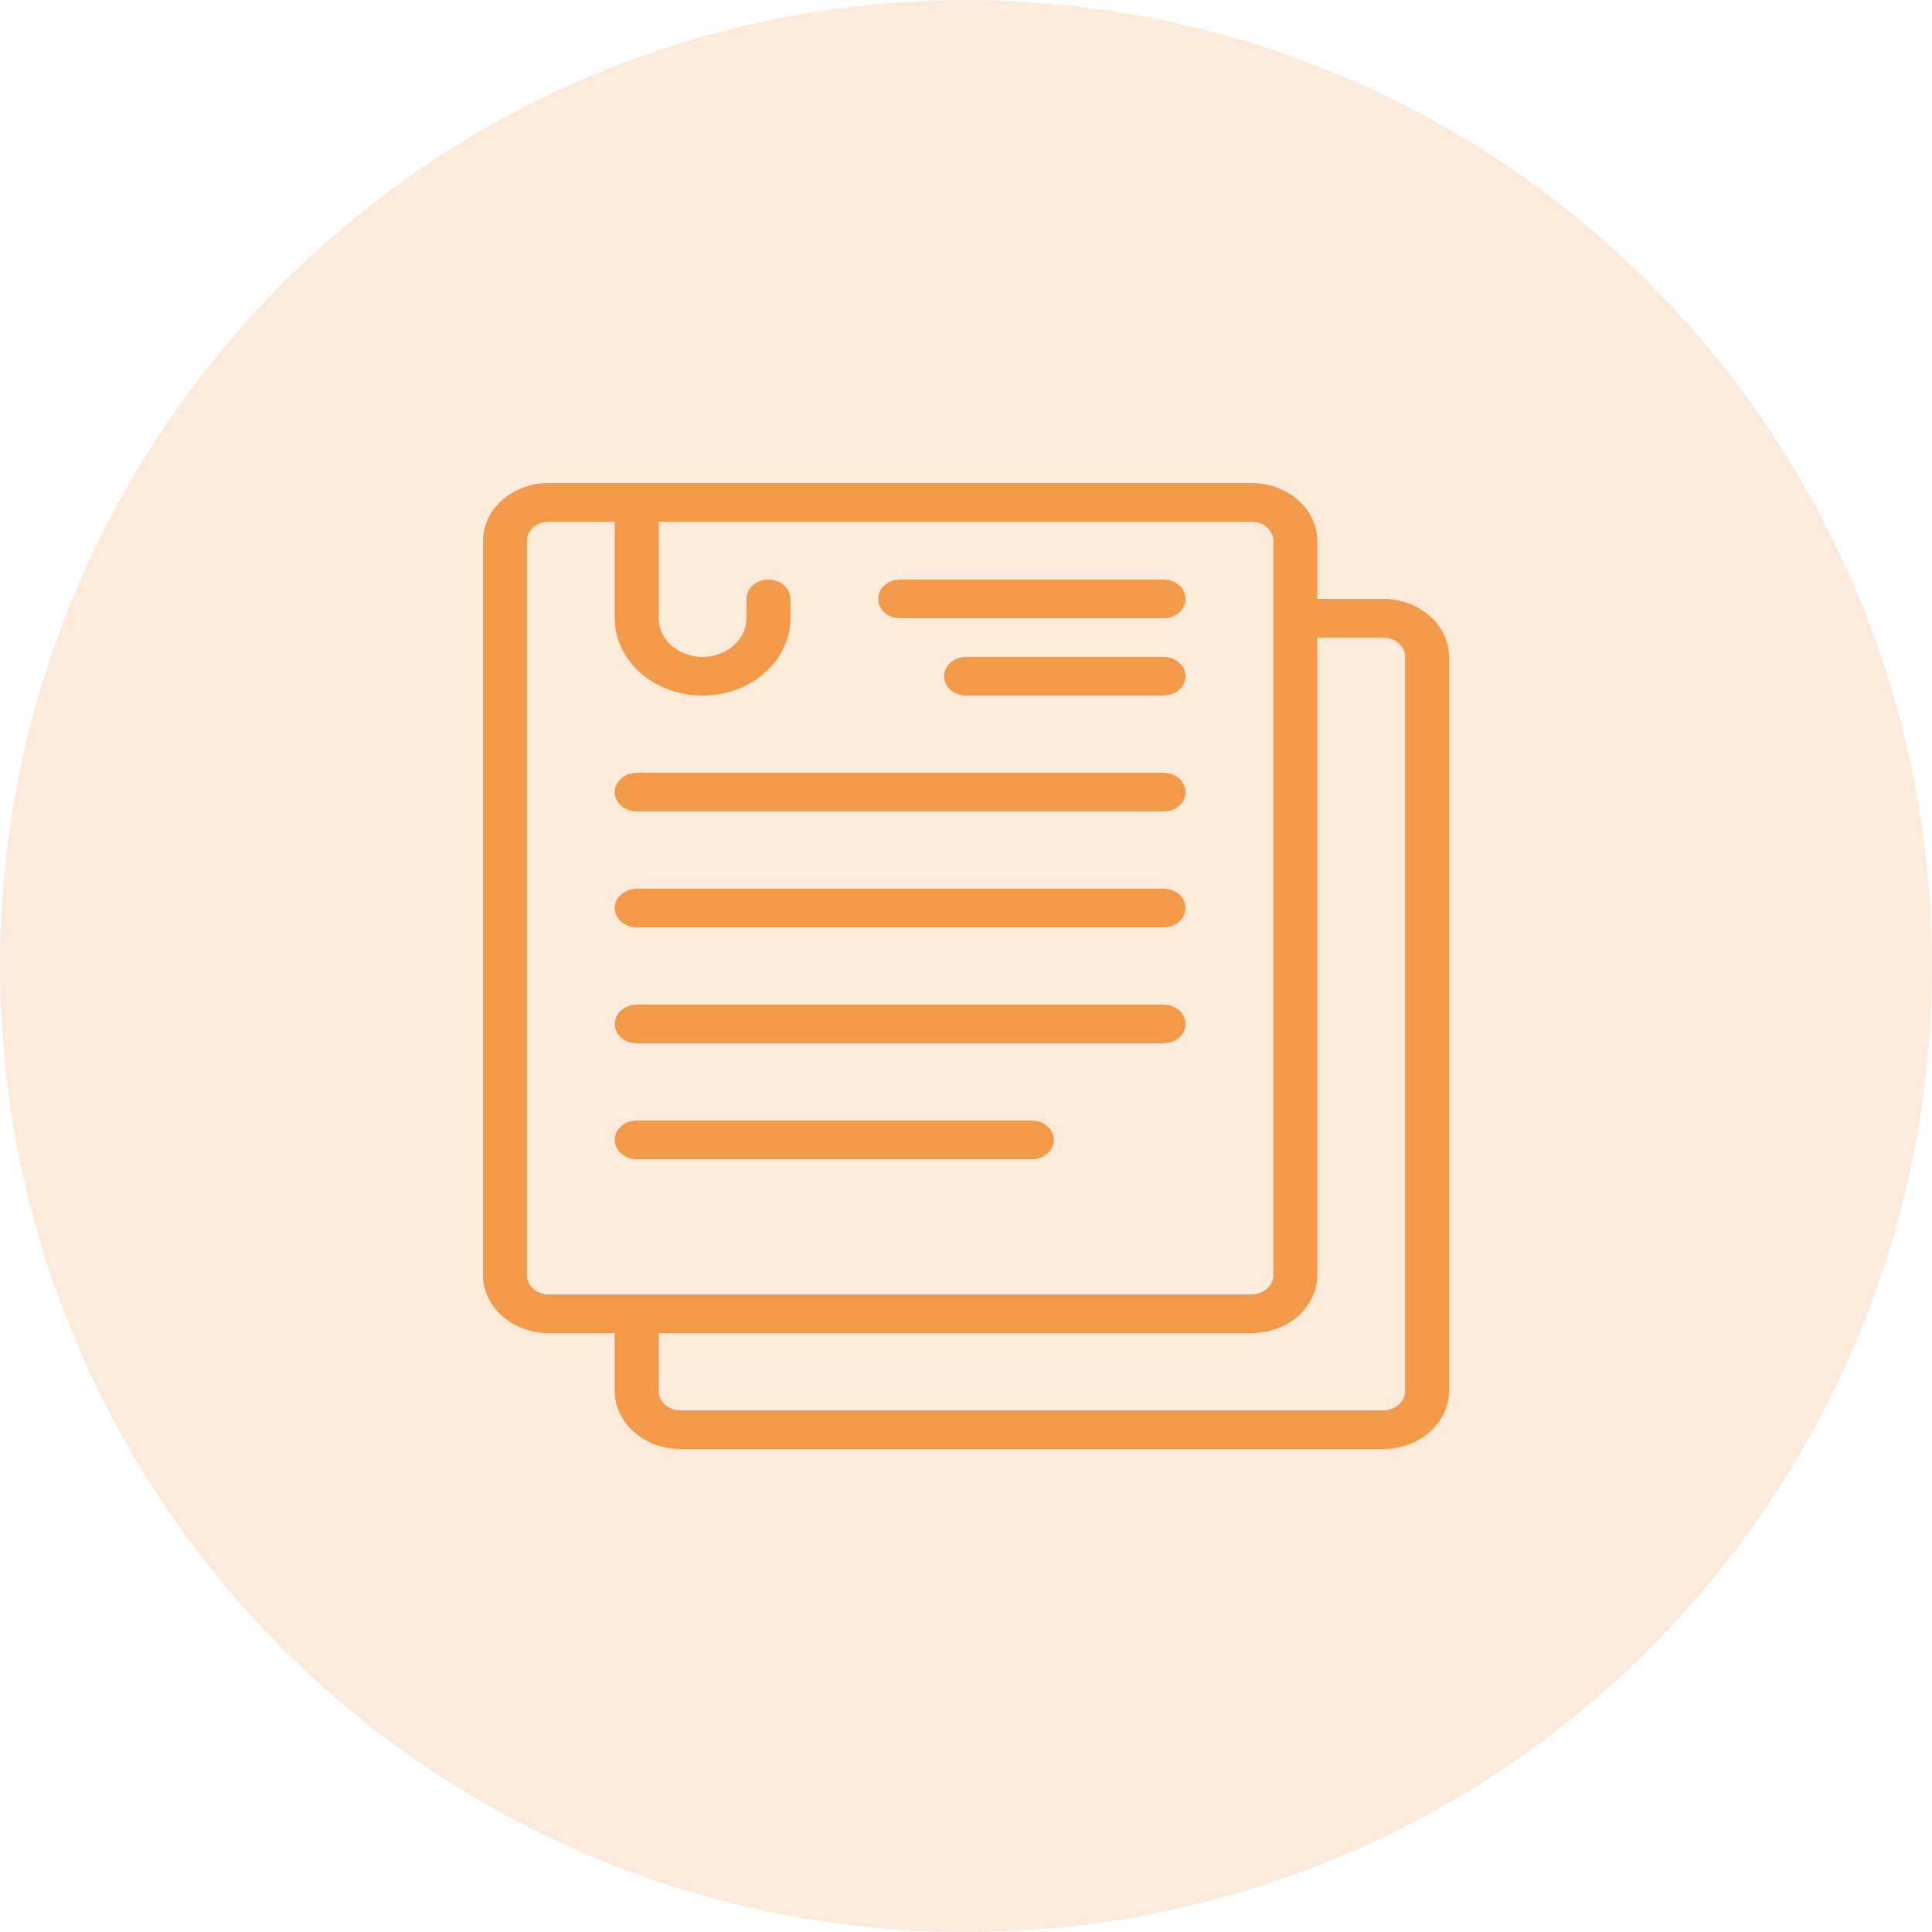 <svg width="48" height="48" viewBox="0 0 48 48" fill="none" xmlns="http://www.w3.org/2000/svg">
<circle opacity="0.2" cx="24" cy="24" r="24" fill="#F2994A"/>
<path d="M31.091 12H13.636C13.203 12 12.787 12.152 12.48 12.422C12.173 12.692 12.001 13.058 12 13.44V31.68C12.001 32.062 12.173 32.428 12.48 32.698C12.787 32.968 13.203 33.12 13.636 33.12H15.273V34.56C15.273 34.942 15.446 35.308 15.752 35.578C16.059 35.848 16.475 36 16.909 36H34.364C34.797 36 35.213 35.848 35.52 35.578C35.827 35.308 35.999 34.942 36 34.56V16.32C35.999 15.938 35.827 15.572 35.52 15.302C35.213 15.032 34.797 14.88 34.364 14.88H32.727V13.44C32.727 13.058 32.554 12.692 32.248 12.422C31.941 12.152 31.525 12 31.091 12ZM13.091 31.68V13.44C13.091 13.313 13.149 13.191 13.251 13.101C13.353 13.011 13.492 12.96 13.636 12.96H15.273V15.36C15.273 15.869 15.503 16.358 15.912 16.718C16.321 17.078 16.876 17.28 17.454 17.28C18.033 17.28 18.588 17.078 18.997 16.718C19.407 16.358 19.636 15.869 19.636 15.36V14.88C19.636 14.753 19.579 14.631 19.477 14.541C19.374 14.451 19.236 14.4 19.091 14.4C18.946 14.4 18.808 14.451 18.705 14.541C18.603 14.631 18.546 14.753 18.546 14.88V15.36C18.546 15.615 18.43 15.859 18.226 16.039C18.021 16.219 17.744 16.32 17.454 16.32C17.165 16.32 16.888 16.219 16.683 16.039C16.479 15.859 16.364 15.615 16.364 15.36V12.96H31.091C31.235 12.96 31.374 13.011 31.477 13.101C31.579 13.191 31.636 13.313 31.636 13.44V31.68C31.636 31.807 31.579 31.929 31.477 32.019C31.374 32.109 31.235 32.16 31.091 32.16H13.636C13.492 32.16 13.353 32.109 13.251 32.019C13.149 31.929 13.091 31.807 13.091 31.68ZM34.364 15.84C34.508 15.84 34.647 15.891 34.749 15.981C34.852 16.071 34.909 16.193 34.909 16.32V34.56C34.909 34.687 34.852 34.809 34.749 34.899C34.647 34.989 34.508 35.04 34.364 35.04H16.909C16.765 35.04 16.626 34.989 16.523 34.899C16.421 34.809 16.364 34.687 16.364 34.56V33.12H31.091C31.525 33.12 31.941 32.968 32.248 32.698C32.554 32.428 32.727 32.062 32.727 31.68V15.84H34.364Z" fill="#F2994A"/>
<path d="M22.364 15.36H28.909C29.054 15.36 29.193 15.309 29.295 15.219C29.397 15.129 29.455 15.007 29.455 14.88C29.455 14.753 29.397 14.631 29.295 14.541C29.193 14.45 29.054 14.4 28.909 14.4H22.364C22.219 14.4 22.08 14.45 21.978 14.541C21.876 14.631 21.818 14.753 21.818 14.88C21.818 15.007 21.876 15.129 21.978 15.219C22.08 15.309 22.219 15.36 22.364 15.36Z" fill="#F2994A"/>
<path d="M28.909 16.32H24C23.855 16.32 23.717 16.371 23.614 16.461C23.512 16.551 23.455 16.673 23.455 16.8C23.455 16.927 23.512 17.049 23.614 17.139C23.717 17.229 23.855 17.28 24 17.28H28.909C29.054 17.28 29.192 17.229 29.295 17.139C29.397 17.049 29.455 16.927 29.455 16.8C29.455 16.673 29.397 16.551 29.295 16.461C29.192 16.371 29.054 16.32 28.909 16.32Z" fill="#F2994A"/>
<path d="M15.818 20.16H28.909C29.054 20.16 29.192 20.109 29.295 20.019C29.397 19.929 29.454 19.807 29.454 19.68C29.454 19.553 29.397 19.431 29.295 19.341C29.192 19.251 29.054 19.2 28.909 19.2H15.818C15.673 19.2 15.535 19.251 15.432 19.341C15.33 19.431 15.273 19.553 15.273 19.68C15.273 19.807 15.33 19.929 15.432 20.019C15.535 20.109 15.673 20.16 15.818 20.16Z" fill="#F2994A"/>
<path d="M15.818 23.04H28.909C29.054 23.04 29.192 22.989 29.295 22.899C29.397 22.809 29.454 22.687 29.454 22.56C29.454 22.433 29.397 22.311 29.295 22.221C29.192 22.131 29.054 22.08 28.909 22.08H15.818C15.673 22.08 15.535 22.131 15.432 22.221C15.33 22.311 15.273 22.433 15.273 22.56C15.273 22.687 15.33 22.809 15.432 22.899C15.535 22.989 15.673 23.04 15.818 23.04Z" fill="#F2994A"/>
<path d="M15.818 25.92H28.909C29.054 25.92 29.192 25.869 29.295 25.779C29.397 25.689 29.454 25.567 29.454 25.44C29.454 25.313 29.397 25.191 29.295 25.101C29.192 25.011 29.054 24.96 28.909 24.96H15.818C15.673 24.96 15.535 25.011 15.432 25.101C15.33 25.191 15.273 25.313 15.273 25.44C15.273 25.567 15.33 25.689 15.432 25.779C15.535 25.869 15.673 25.92 15.818 25.92Z" fill="#F2994A"/>
<path d="M25.636 28.8C25.781 28.8 25.92 28.75 26.022 28.659C26.124 28.569 26.182 28.447 26.182 28.32C26.182 28.193 26.124 28.071 26.022 27.981C25.92 27.891 25.781 27.84 25.636 27.84H15.818C15.673 27.84 15.535 27.891 15.432 27.981C15.33 28.071 15.273 28.193 15.273 28.32C15.273 28.447 15.33 28.569 15.432 28.659C15.535 28.75 15.673 28.8 15.818 28.8H25.636Z" fill="#F2994A"/>
</svg>
